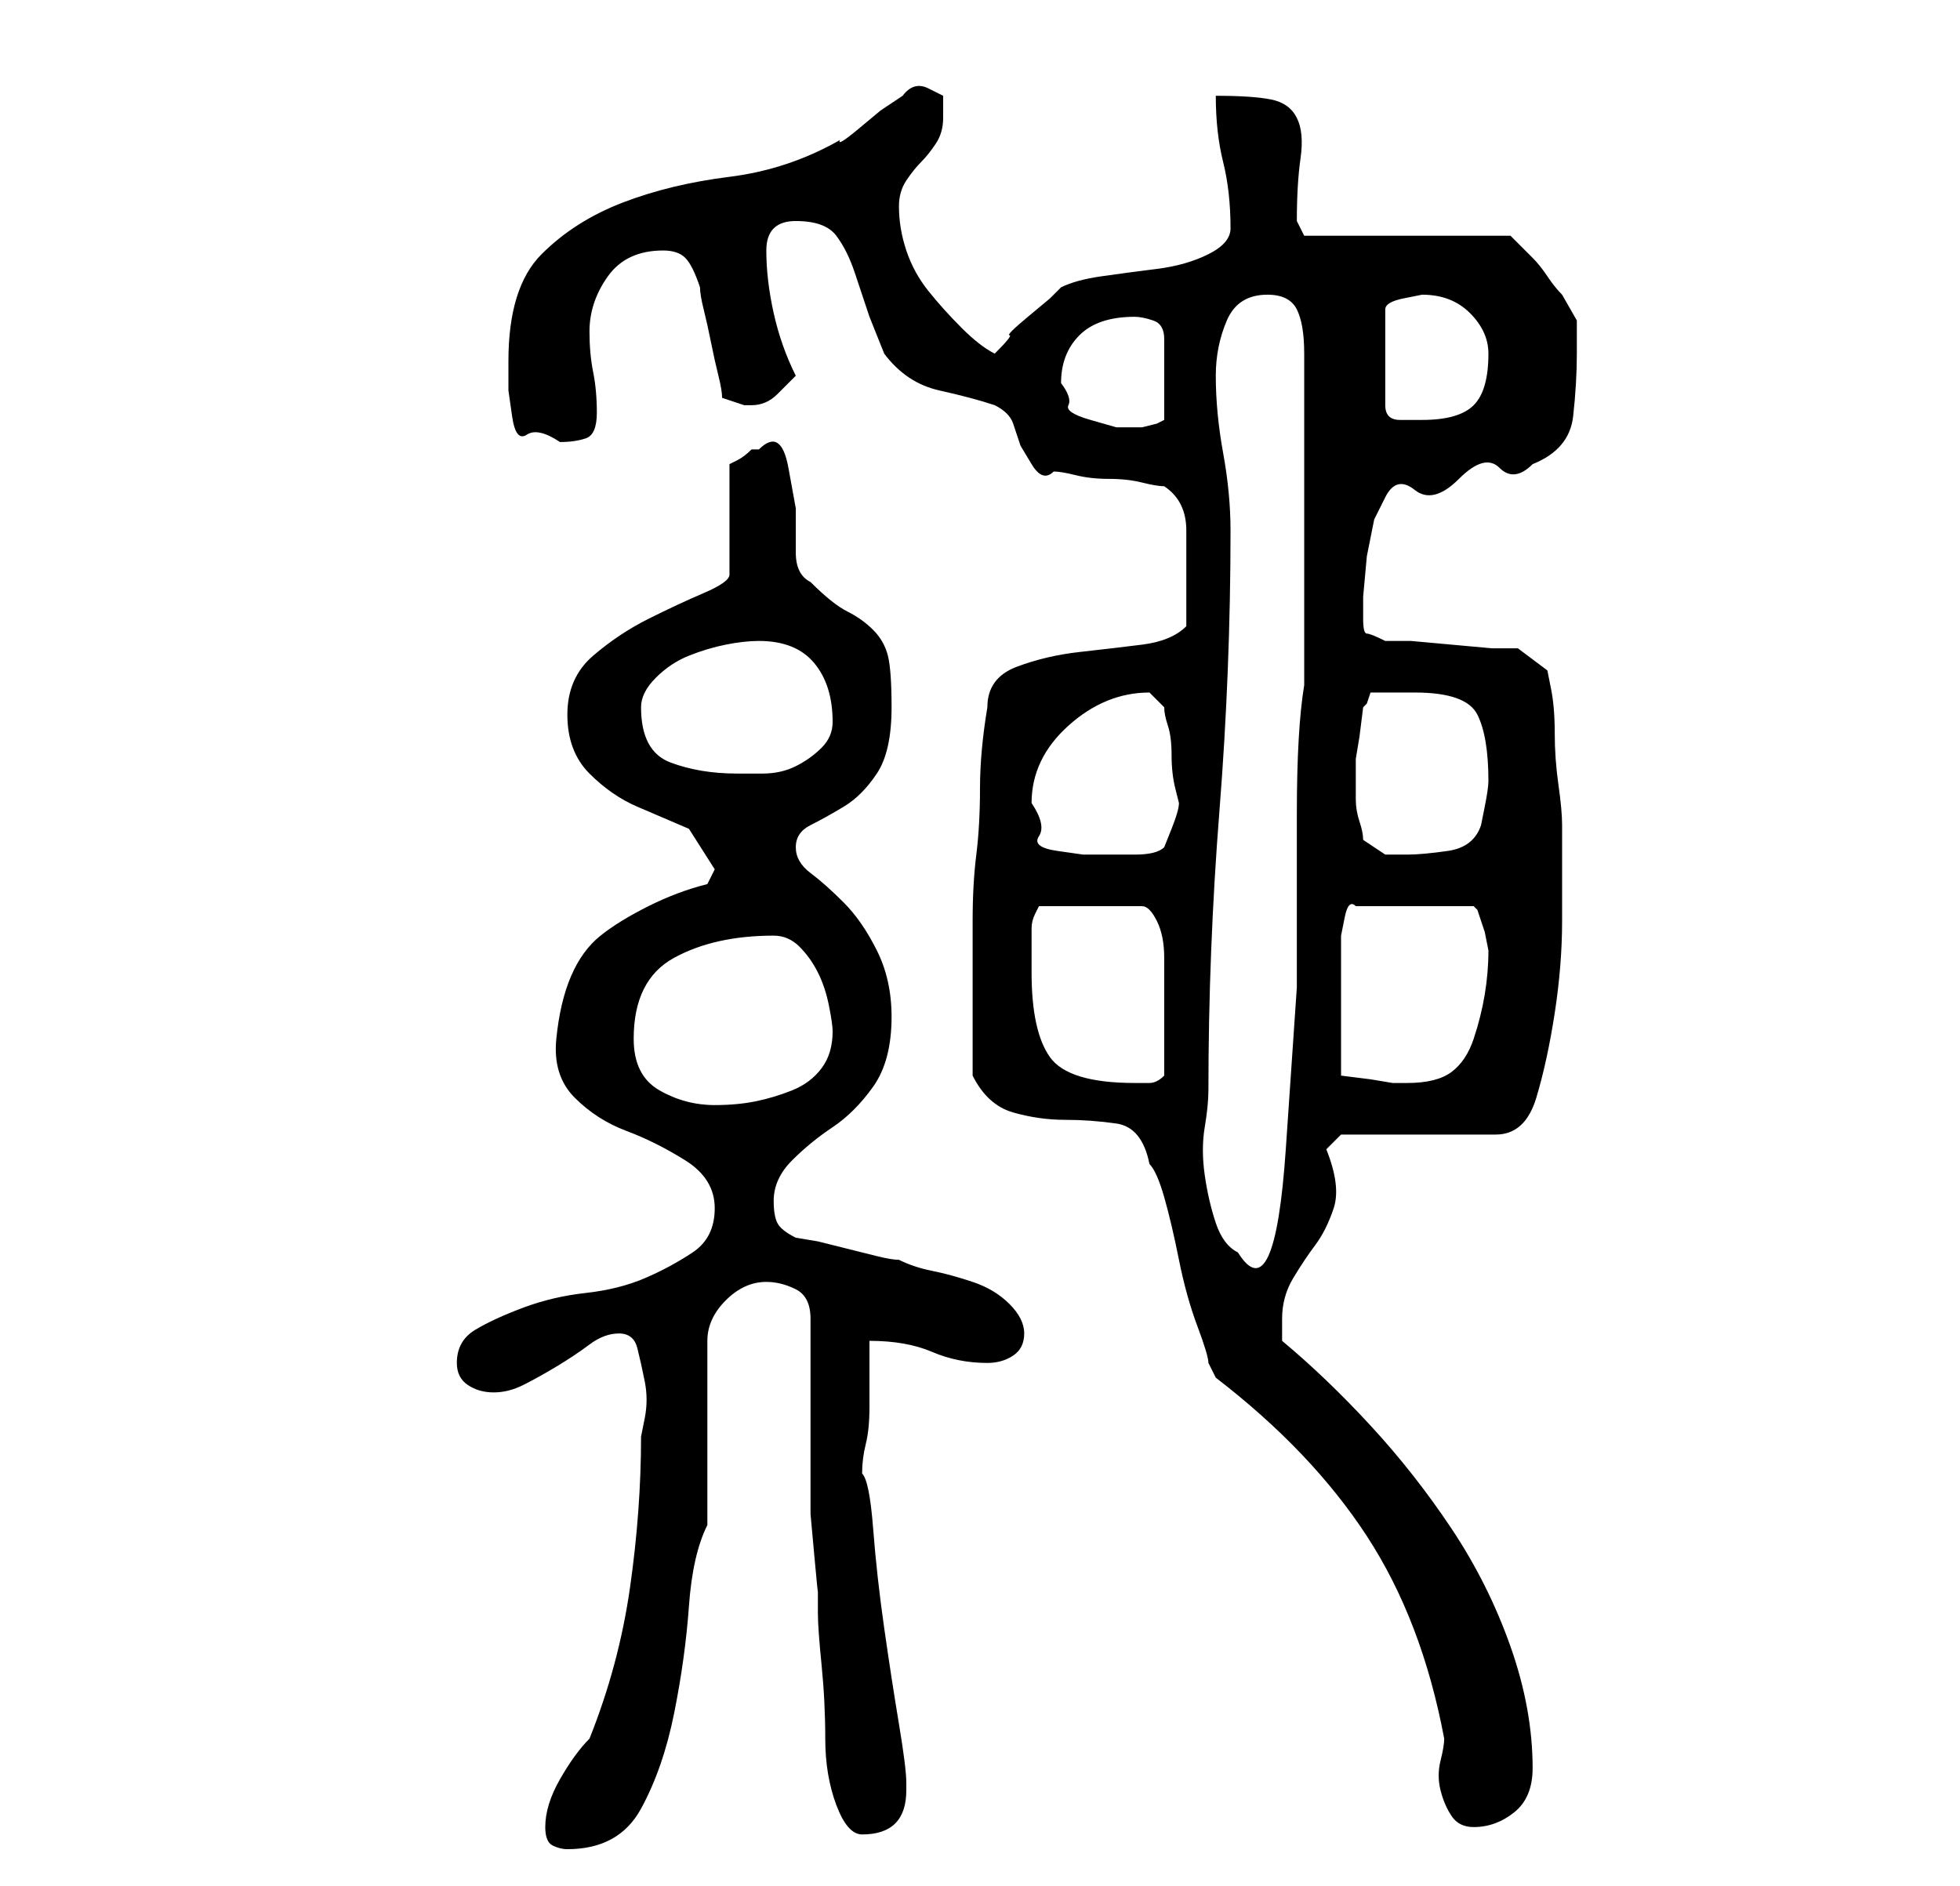 <?xml version="1.0" standalone="no"?>
<!DOCTYPE svg PUBLIC "-//W3C//DTD SVG 1.1//EN" "http://www.w3.org/Graphics/SVG/1.1/DTD/svg11.dtd" >
<svg xmlns="http://www.w3.org/2000/svg" xmlns:xlink="http://www.w3.org/1999/xlink" version="1.1" viewBox="-10 0 266 256">
   <path fill="currentColor"
d="M64 248q0 2 1 2.5t2 0.5q7 0 10 -5.5t4.5 -13t2 -14.5t2.5 -11v-25q0 -3 2.5 -5.5t5.5 -2.5q2 0 4 1t2 4v4.5v7.5v6.5v5.5v2.5t0.5 5.5t0.5 5v3q0 2 0.5 7t0.5 10t1.5 9t3.5 4q6 0 6 -6v-1q0 -2 -1 -8t-2 -13t-1.5 -13.5t-1.5 -7.5q0 -2 0.5 -4t0.5 -5v-5.5v-3.5
q5 0 8.5 1.5t7.5 1.5q2 0 3.5 -1t1.5 -3t-2 -4t-5 -3t-5.5 -1.5t-4.5 -1.5q-1 0 -3 -0.5l-4 -1l-4 -1t-3 -0.5q-2 -1 -2.5 -2t-0.5 -3q0 -3 2.5 -5.5t5.5 -4.5t5.5 -5.5t2.5 -9.5q0 -5 -2 -9t-4.5 -6.5t-4.5 -4t-2 -3.5t2 -3t4.5 -2.5t4.5 -4.5t2 -9q0 -5 -0.5 -7t-2 -3.5
t-3.5 -2.5t-5 -4q-2 -1 -2 -4v-6t-1 -5.5t-4 -2.5h-1q-1 1 -2 1.5l-1 0.5v15q0 1 -3.5 2.5t-7.5 3.5t-7.5 5t-3.5 8t3 8t6.5 4.5l7 3t3.5 5.5l-0.5 1l-0.5 1q-4 1 -8 3t-6.5 4t-4 5.5t-2 8.5t2.5 8t7 4.5t8 4t4 6.5t-3 6t-6.5 3.5t-8 2t-8.5 2t-6.5 3t-2.5 4.5q0 2 1.5 3
t3.5 1t4 -1t4.5 -2.5t4.5 -3t4 -1.5t2.5 2t1 4.5t0 5l-0.5 2.5q0 10 -1.5 20.5t-5.5 20.5q-2 2 -4 5.5t-2 6.5zM155 187q13 10 20.5 21.5t10.5 27.5q0 1 -0.5 3t0 4t1.5 3.5t3 1.5q3 0 5.5 -2t2.5 -6q0 -8 -3 -16.5t-8 -16t-11 -14t-12 -11.5v-3q0 -3 1.5 -5.5t3 -4.5
t2.5 -5t-1 -8l2 -2h21q4 0 5.5 -5t2.5 -11.5t1 -12.5v-8v-5q0 -2 -0.5 -5.5t-0.5 -7t-0.5 -6l-0.5 -2.5l-4 -3h-3.5t-5.5 -0.5t-5.5 -0.5h-3.5q-2 -1 -2.5 -1t-0.5 -2v-3t0.5 -5.5l1 -5t1.5 -3t4 -1t6 -1.5t5.5 -1.5t4.5 -0.5q5 -2 5.5 -6.5t0.5 -8.5v-4.5t-2 -3.5
q-1 -1 -2 -2.5t-2 -2.5l-2 -2l-1 -1h-28l-1 -2q0 -5 0.5 -8.5t-0.5 -5.5t-3.5 -2.5t-7.5 -0.5q0 5 1 9t1 9q0 2 -3 3.5t-7 2t-7.5 1t-5.5 1.5l-1.5 1.5t-3 2.5t-2.5 2.5t-2 2.5q-2 -1 -4.5 -3.5t-4.5 -5t-3 -5.5t-1 -6q0 -2 1 -3.5t2 -2.5t2 -2.5t1 -3.5v-3t-2 -1t-3.5 1
l-3 2t-3 2.5t-2.5 1.5q-7 4 -15 5t-14.5 3.5t-11 7t-4.5 14.5v4t0.5 3.5t2 2.5t4.5 1q2 0 3.5 -0.5t1.5 -3.5t-0.5 -5.5t-0.5 -5.5q0 -4 2.5 -7.5t7.5 -3.5q2 0 3 1t2 4q0 1 0.5 3t1 4.5t1 4.5t0.5 3l3 1h1q2 0 3.5 -1.5l2.5 -2.5q-2 -4 -3 -8.5t-1 -8.5t4 -4t5.5 2t2.5 5
l2 6t2 5q3 4 7.5 5t7.5 2q2 1 2.5 2.5l1 3t1.5 2.5t3 1q1 0 3 0.5t4.5 0.5t4.5 0.5t3 0.5q3 2 3 6v6v7q-2 2 -6 2.5t-8.5 1t-8.5 2t-4 5.5q-1 6 -1 11t-0.5 9t-0.5 9v9v12q2 4 5.5 5t7 1t7 0.5t4.5 5.5q1 1 2 4.5t2 8.5t2.5 9t1.5 5l0.5 1zM154 148q0 -19 1.5 -38t1.5 -38
q0 -5 -1 -10.5t-1 -10.5q0 -4 1.5 -7.5t5.5 -3.5q3 0 4 2t1 6v45q-1 6 -1 17.5v23.5t-1.5 22t-6.5 14q-2 -1 -3 -4t-1.5 -6.5t0 -6.5t0.5 -5zM76 141q0 -8 5.5 -11t13.5 -3q2 0 3.5 1.5t2.5 3.5t1.5 4.5t0.5 3.5q0 3 -1.5 5t-4 3t-5 1.5t-5.5 0.5q-4 0 -7.5 -2t-3.5 -7z
M130 132v-6q0 -1 0.5 -2l0.5 -1h14q1 0 2 2t1 5v5v2v9q-1 1 -2 1h-2q-9 0 -11.5 -3.5t-2.5 -11.5zM172 146v-5v-4v-6v-4t0.5 -2.5t1.5 -1.5h16l0.5 0.5t0.5 1.5l0.5 1.5t0.5 2.5q0 3 -0.5 6t-1.5 6t-3 4.5t-6 1.5h-2l-3 -0.5t-4 -0.5zM130 109q0 -6 5 -10.5t11 -4.5v0l2 2
q0 1 0.5 2.5t0.5 4t0.5 4.5l0.5 2q0 1 -1 3.5l-1 2.5q-1 1 -4 1h-3h-4t-3.5 -0.5t-2.5 -2t-1 -4.5zM174 103l0.5 -3t0.5 -4l0.5 -0.5t0.5 -1.5h6q7 0 8.5 3t1.5 9q0 1 -0.5 3.5l-0.5 2.5q-1 3 -4.5 3.5t-5.5 0.5h-3t-3 -2q0 -1 -0.5 -2.5t-0.5 -3v-3v-2.5zM77 96q0 -2 2 -4
t4.5 -3t5 -1.5t4.5 -0.5q5 0 7.5 3t2.5 8q0 2 -1.5 3.5t-3.5 2.5t-4.5 1h-3.5q-5 0 -9 -1.5t-4 -7.5zM134 52q0 -4 2.5 -6.5t7.5 -2.5q1 0 2.5 0.5t1.5 2.5v11l-1 0.5t-2 0.5h-1h-2.5t-3.5 -1t-3 -2t-1 -3zM183 40q4 0 6.5 2.5t2.5 5.5q0 5 -2 7t-7 2h-3q-2 0 -2 -2v-13
q0 -1 2.5 -1.5z" />
</svg>
